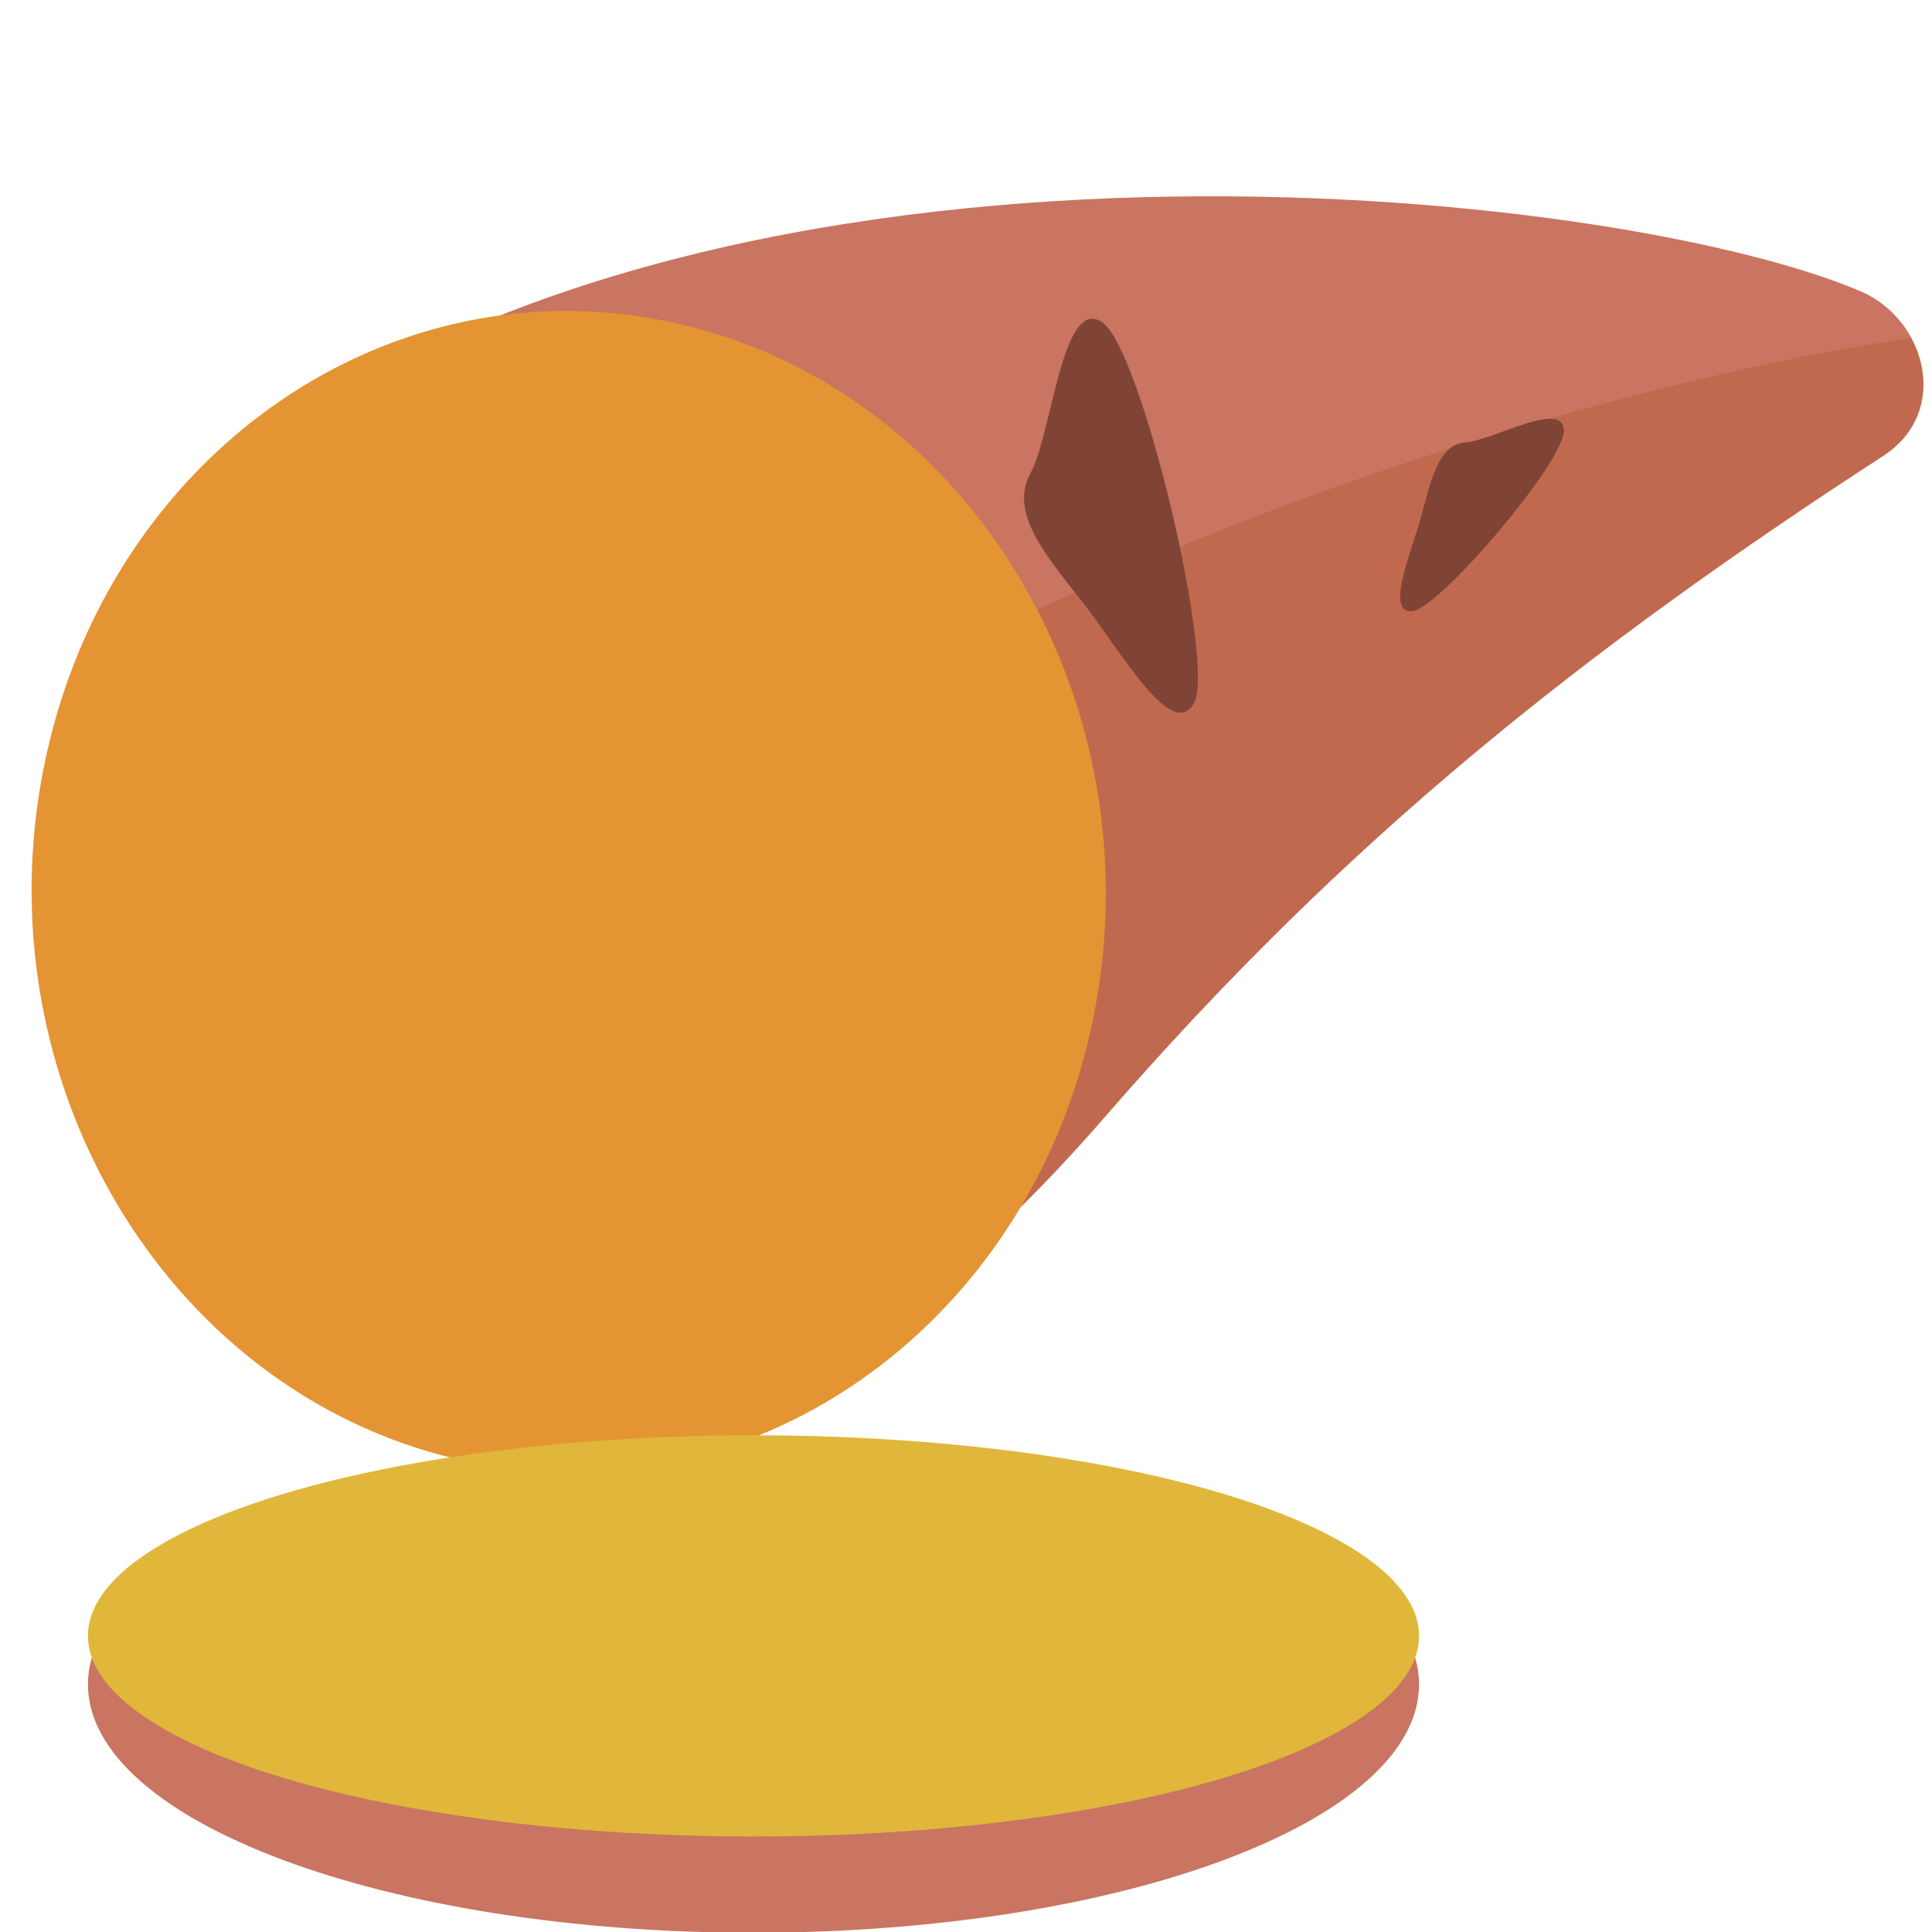 <?xml version="1.0" encoding="UTF-8" standalone="no"?>
<!-- Generator: Adobe Illustrator 16.0.0, SVG Export Plug-In . SVG Version: 6.00 Build 0)  -->

<svg
   xmlns:dc="http://purl.org/dc/elements/1.1/"
   xmlns:cc="http://creativecommons.org/ns#"
   xmlns:rdf="http://www.w3.org/1999/02/22-rdf-syntax-ns#"
   xmlns:svg="http://www.w3.org/2000/svg"
   xmlns="http://www.w3.org/2000/svg"
   xmlns:sodipodi="http://sodipodi.sourceforge.net/DTD/sodipodi-0.dtd"
   xmlns:inkscape="http://www.inkscape.org/namespaces/inkscape"
   version="1.1"
   id="Layer_1"
   x="0px"
   y="0px"
   width="64px"
   height="64px"
   viewBox="0 0 64 64"
   enable-background="new 0 0 64 64"
   xml:space="preserve"
   inkscape:version="0.48.5 r10040"
   sodipodi:docname="1F360.svg"
   inkscape:export-filename="D:\TESTINGEMOJI\SVGTEST\1F360.png"
   inkscape:export-xdpi="90"
   inkscape:export-ydpi="90"><defs
   id="defs4849" /><sodipodi:namedview
   pagecolor="#ffffff"
   bordercolor="#666666"
   borderopacity="1"
   objecttolerance="10"
   gridtolerance="10"
   guidetolerance="10"
   inkscape:pageopacity="0"
   inkscape:pageshadow="2"
   inkscape:window-width="640"
   inkscape:window-height="480"
   id="namedview4847"
   showgrid="false"
   inkscape:zoom="3.6875"
   inkscape:cx="32"
   inkscape:cy="32"
   inkscape:window-x="248"
   inkscape:window-y="295"
   inkscape:window-maximized="0"
   inkscape:current-layer="Layer_1" />
<g
   id="g4827">
	<path
   fill="#C97561"
   d="M61.627,9.646C53.408,6.15,24.152,3.083,8.463,14.917c-3.994,3.013-4.672,4.855-5.069,9.33   C0.091,35.434,8.271,46.146,19.815,46.92c6.561,0.448,12.675-5.191,16.768-9.904c7.945-9.16,15.792-15.417,25.797-21.915   C64.639,13.632,63.802,10.571,61.627,9.646z"
   id="path4829" />
	<path
   fill="#C1694F"
   d="M63.304,11.206c-2.152,0.25-21.155,3.317-38.832,14.353c-6.381,3.986-12.37,9.108-17.613,14.924   c3.095,3.626,7.662,6.085,12.956,6.437c6.561,0.448,12.675-5.191,16.768-9.904c7.945-9.16,15.792-15.417,25.797-21.915   C63.868,14.136,63.995,12.489,63.304,11.206z"
   id="path4831" />
	<path
   fill="#E59433"
   d="M36.225,33.678c-2.087,10.376-11.558,16.929-21.158,14.64C5.465,46.029-0.63,35.769,1.455,25.394   C3.539,15.021,13.012,8.468,22.611,10.756C32.21,13.044,38.307,23.307,36.225,33.678z"
   id="path4833" />
	<g
   id="g4835">
		<path
   fill="#7F4436"
   d="M36.492,10.659c1.312,0.824,3.778,11.304,3.063,12.627c-0.72,1.326-2.472-1.778-3.64-3.269    c-1.204-1.543-2.506-2.998-1.785-4.327C34.854,14.368,35.176,9.838,36.492,10.659z"
   id="path4837" />
	</g>
	<g
   id="g4839">
		<path
   fill="#7F4436"
   d="M51.806,14.242c0.061,1.003-4.143,5.95-5.033,6.006c-0.897,0.055-0.009-1.974,0.301-3.128    c0.326-1.19,0.575-2.41,1.472-2.465C49.438,14.602,51.742,13.233,51.806,14.242z"
   id="path4841" />
	</g>
</g>
<path
   fill="#C97561"
   d="M47.008,55.79c0,4.55-9.872,8.234-22.048,8.234c-12.175,0-22.047-3.685-22.047-8.234  c0-4.554,9.872-6.302,22.047-6.302C37.136,49.488,47.008,51.236,47.008,55.79z"
   id="path4843" />
<ellipse
   fill="#E0B73A"
   cx="24.96"
   cy="54.191"
   rx="22.047"
   ry="6.645"
   id="ellipse4845" />
</svg>